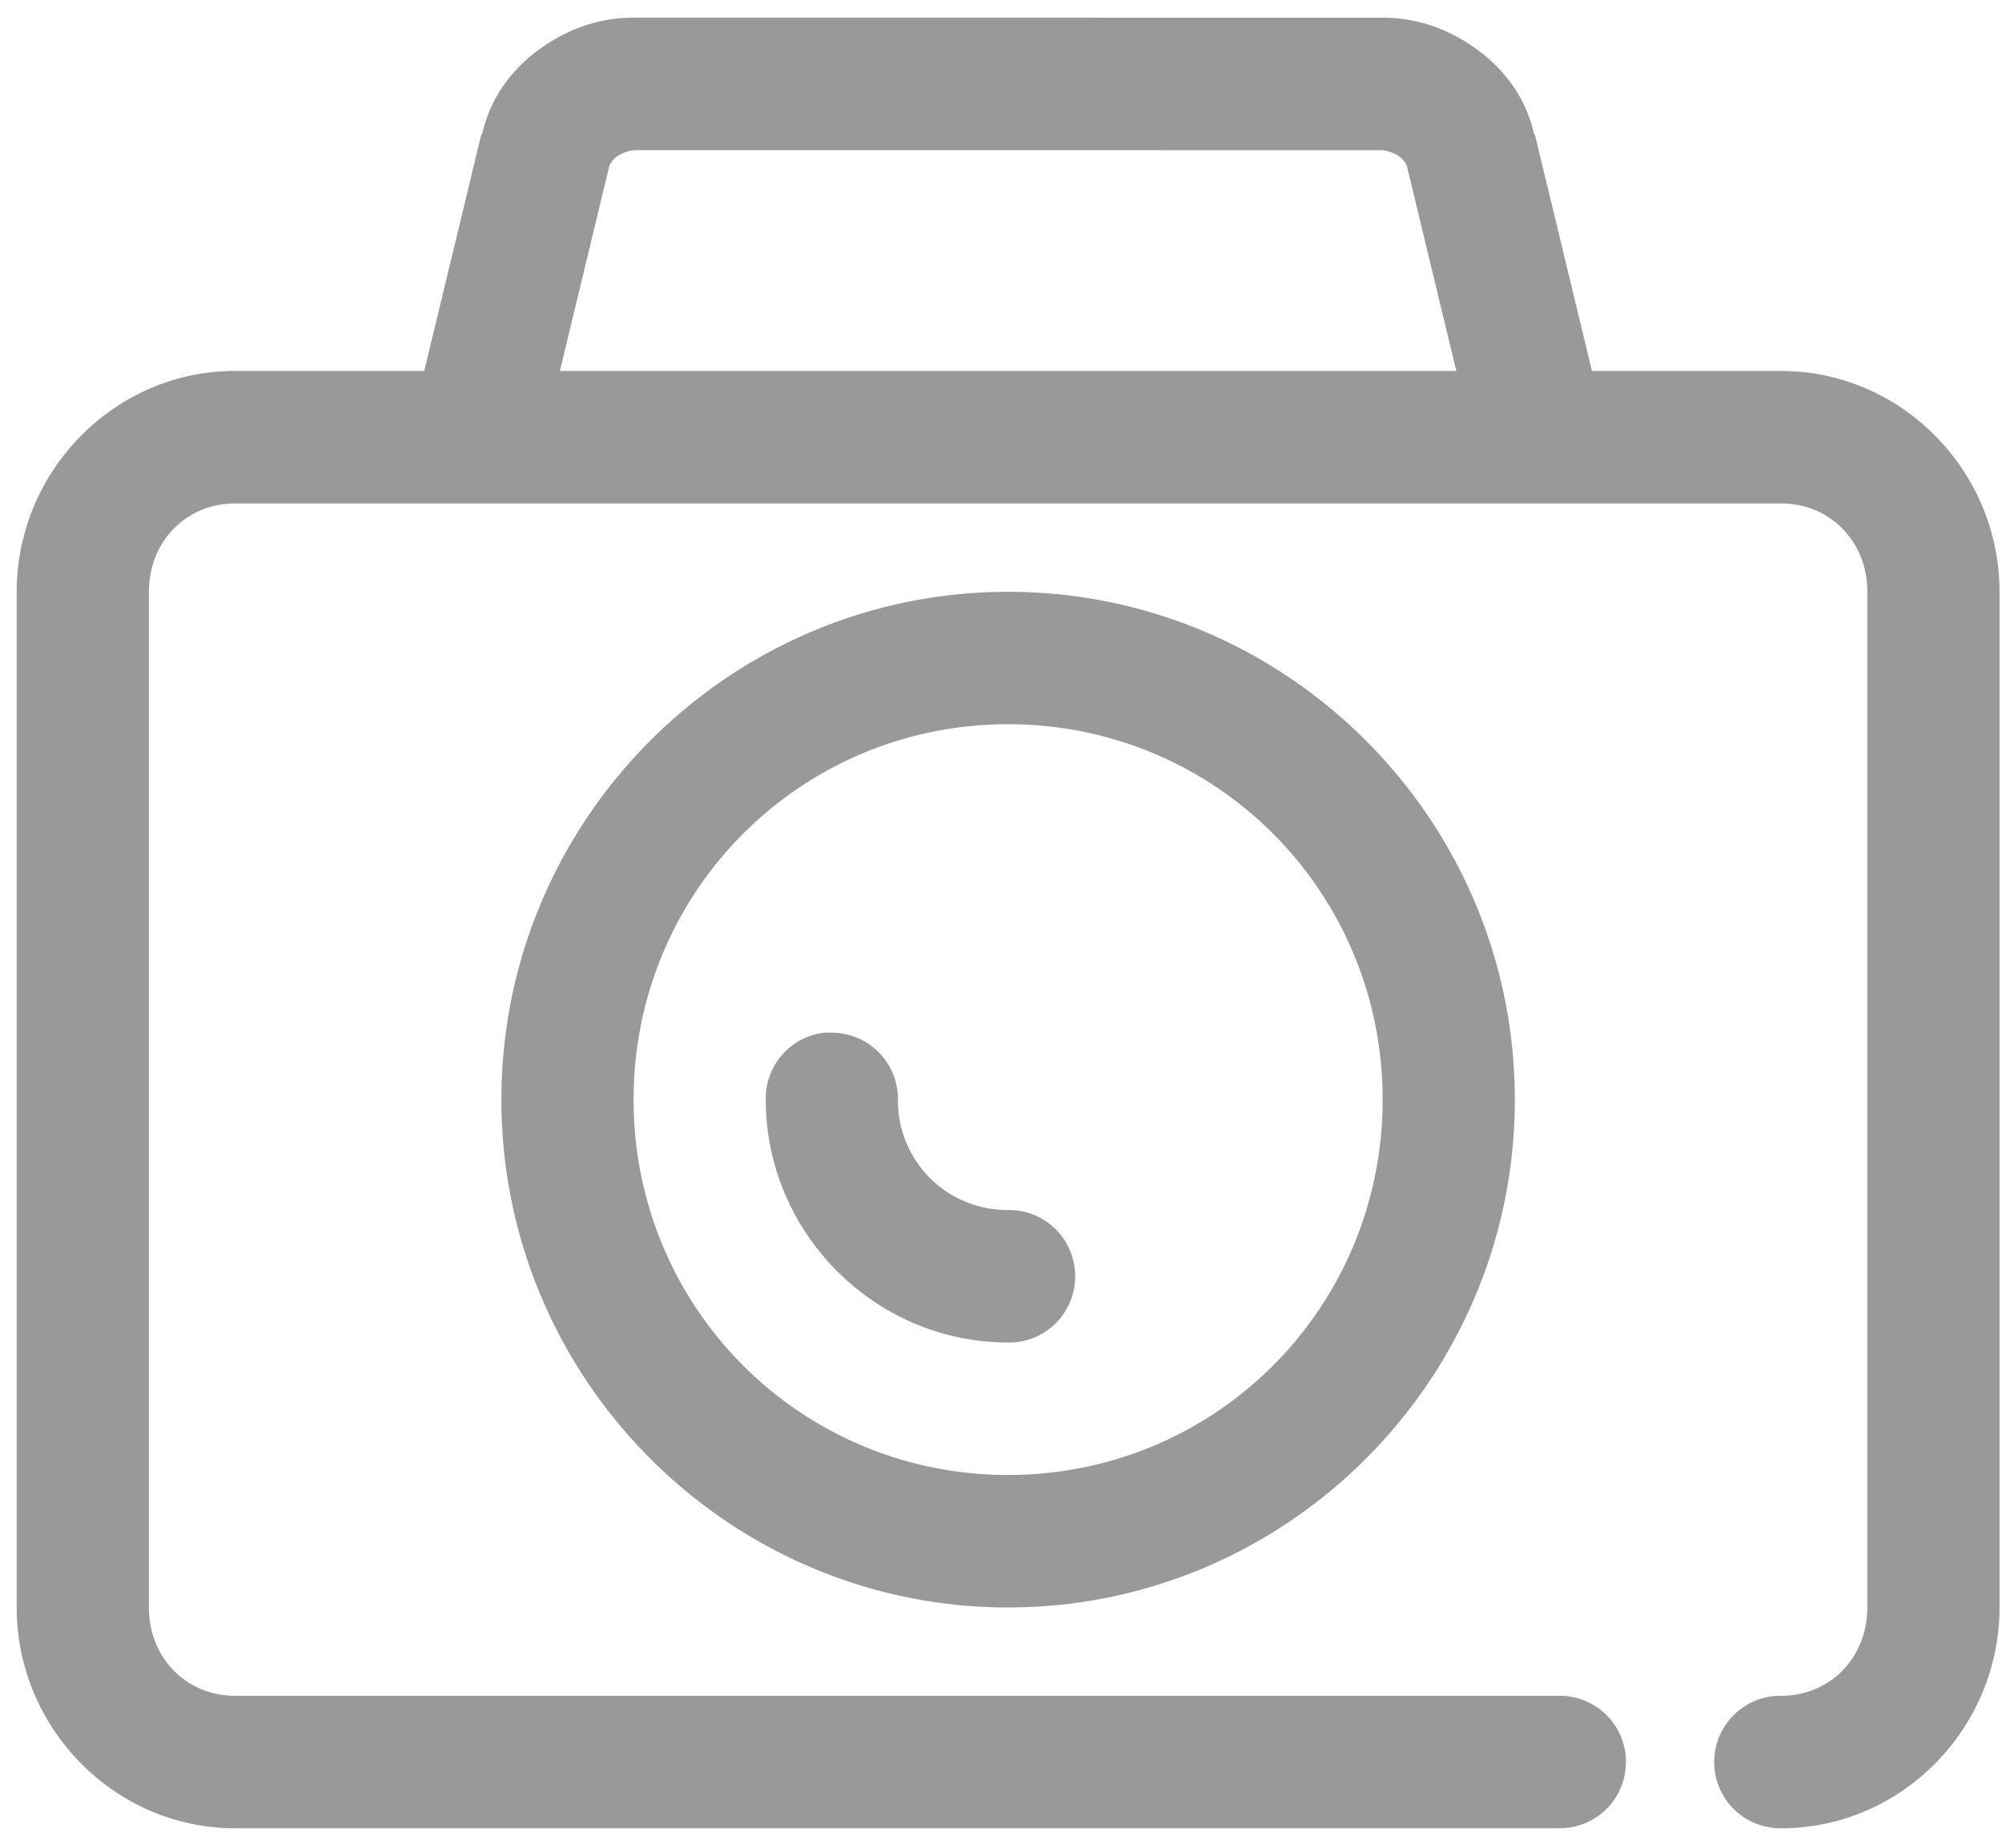 <svg xmlns="http://www.w3.org/2000/svg" width="32.5" height="30" viewBox="0 0 65 60"><defs><clipPath id="sylaa"><path fill="#fff" d="M24.862 35.707c0 4.33 3.549 7.887 7.869 7.887a2.146 2.146 0 002.177-2.151c0-.577-.23-1.13-.64-1.532a2.142 2.142 0 00-1.537-.62 3.548 3.548 0 01-3.577-3.584 2.153 2.153 0 00-2.19-2.174 2.48 2.48 0 00-.202 0 2.147 2.147 0 00-1.9 2.174zm7.869-12.19c6.742 0 12.16 5.432 12.16 12.19 0 6.758-5.418 12.188-12.16 12.188-6.743 0-12.16-5.43-12.16-12.188 0-6.758 5.417-12.19 12.16-12.19zm0-4.3c-9.062 0-16.452 7.407-16.452 16.49 0 9.082 7.39 16.49 16.452 16.49 9.061 0 16.452-7.408 16.452-16.49 0-9.083-7.39-16.49-16.452-16.49zm12.16-14.34c.042 0 .338.058.536.2.148.11.21.239.224.247.008.014.014.031.022.045l1.61 6.677H18.178l1.61-6.677c.008-.014.014-.03.022-.045.014-.008.076-.137.224-.246a1.32 1.32 0 01.536-.202zM20.57.574c-1.171 0-2.191.397-3.063 1.03-.846.616-1.578 1.52-1.855 2.756 0 .003-.022-.003-.022 0l-.023.09-1.833 7.595H7.628c-3.906 0-7.086 3.25-7.086 7.17v32.981c0 3.922 3.18 7.17 7.086 7.17h42.985a2.146 2.146 0 002.177-2.151 2.146 2.146 0 00-2.177-2.15H7.628c-1.576 0-2.794-1.23-2.794-2.868V19.216c0-1.638 1.218-2.868 2.794-2.868h50.206c1.576 0 2.794 1.23 2.794 2.868v32.982c0 1.638-1.218 2.867-2.794 2.867a2.143 2.143 0 00-1.537.62 2.15 2.15 0 001.537 3.682c3.906 0 7.086-3.248 7.086-7.17v-32.98c0-3.921-3.18-7.17-7.086-7.17h-6.147L49.854 4.45c-.006-.03-.014-.058-.023-.09h-.022c-.277-1.234-1.009-2.139-1.855-2.755-.872-.633-1.892-1.03-3.063-1.03z"/></clipPath></defs><path fill="#9a9998" d="M24.862 35.707c0 4.33 3.549 7.887 7.869 7.887a2.146 2.146 0 002.177-2.151c0-.577-.23-1.13-.64-1.532a2.142 2.142 0 00-1.537-.62 3.548 3.548 0 01-3.577-3.584 2.153 2.153 0 00-2.19-2.174 2.48 2.48 0 00-.202 0 2.147 2.147 0 00-1.9 2.174zm7.869-12.19c6.742 0 12.16 5.432 12.16 12.19 0 6.758-5.418 12.188-12.16 12.188-6.743 0-12.16-5.43-12.16-12.188 0-6.758 5.417-12.19 12.16-12.19zm0-4.3c-9.062 0-16.452 7.407-16.452 16.49 0 9.082 7.39 16.49 16.452 16.49 9.061 0 16.452-7.408 16.452-16.49 0-9.083-7.39-16.49-16.452-16.49zm12.16-14.34c.042 0 .338.058.536.2.148.11.21.239.224.247.008.014.014.031.022.045l1.61 6.677H18.178l1.61-6.677c.008-.014.014-.03.022-.045.014-.008.076-.137.224-.246a1.32 1.32 0 01.536-.202zM20.57.574c-1.171 0-2.191.397-3.063 1.03-.846.616-1.578 1.52-1.855 2.756 0 .003-.022-.003-.022 0l-.023.09-1.833 7.595H7.628c-3.906 0-7.086 3.25-7.086 7.17v32.981c0 3.922 3.18 7.17 7.086 7.17h42.985a2.146 2.146 0 002.177-2.151 2.146 2.146 0 00-2.177-2.15H7.628c-1.576 0-2.794-1.23-2.794-2.868V19.216c0-1.638 1.218-2.868 2.794-2.868h50.206c1.576 0 2.794 1.23 2.794 2.868v32.982c0 1.638-1.218 2.867-2.794 2.867a2.143 2.143 0 00-1.537.62 2.15 2.15 0 001.537 3.682c3.906 0 7.086-3.248 7.086-7.17v-32.98c0-3.921-3.18-7.17-7.086-7.17h-6.147L49.854 4.45c-.006-.03-.014-.058-.023-.09h-.022c-.277-1.234-1.009-2.139-1.855-2.755-.872-.633-1.892-1.03-3.063-1.03z"/></svg>
